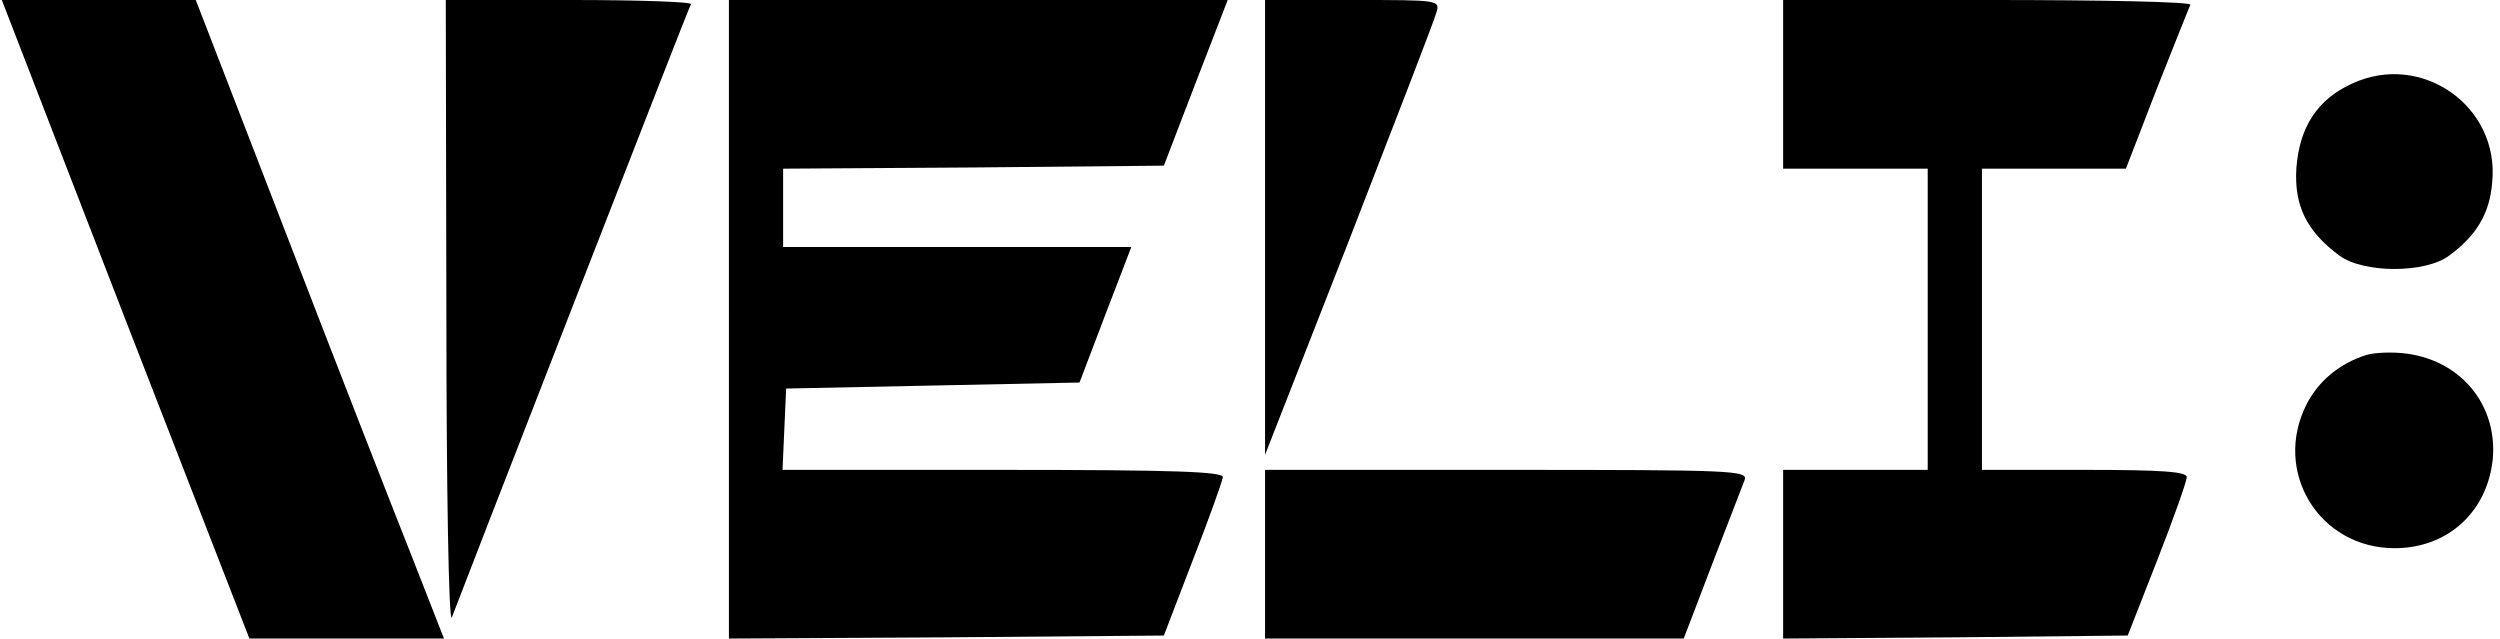 <?xml version="1.0" standalone="no"?>
<!DOCTYPE svg PUBLIC "-//W3C//DTD SVG 20010904//EN"
 "http://www.w3.org/TR/2001/REC-SVG-20010904/DTD/svg10.dtd">
<svg version="1.0" xmlns="http://www.w3.org/2000/svg"
 width="98%"  viewBox="0 0 415 106"
 preserveAspectRatio="xMidYMid meet">

<g transform="translate(0,106) scale(0.1,-0.1)"
fill="#000000" stroke="none">
<path d="M208 530 l206 -530 161 0 162 0 -56 143 c-31 78 -124 316 -206 529
l-150 388 -161 0 -161 0 205 -530z"/>
<path d="M741 538 c0 -289 4 -514 9 -503 4 11 94 243 200 515 106 272 194 498
197 503 2 4 -88 7 -201 7 l-206 0 1 -522z"/>
<path d="M1210 530 l0 -530 361 2 361 3 48 125 c27 69 49 131 50 138 0 9 -80
12 -365 12 l-366 0 3 68 3 67 243 5 244 5 43 113 43 112 -289 0 -289 0 0 65 0
65 316 2 316 3 53 138 53 137 -414 0 -414 0 0 -530z"/>
<path d="M2100 683 l0 -378 139 355 c76 196 142 366 145 378 7 22 7 22 -138
22 l-146 0 0 -377z"/>
<path d="M2960 920 l0 -140 120 0 120 0 0 -250 0 -250 -120 0 -120 0 0 -140 0
-140 286 2 286 3 49 125 c27 69 49 131 49 138 0 9 -41 12 -170 12 l-170 0 0
250 0 250 119 0 120 0 51 132 c29 73 54 136 56 140 3 5 -148 8 -335 8 l-341 0
0 -140z"/>
<path d="M3904 921 c-57 -26 -87 -72 -92 -140 -4 -62 17 -105 71 -145 40 -30
144 -30 183 0 45 33 67 70 71 121 13 127 -118 218 -233 164z"/>
<path d="M3929 471 c-45 -14 -80 -43 -100 -82 -57 -112 21 -239 146 -239 88 0
154 60 163 148 8 89 -52 163 -143 175 -22 3 -52 2 -66 -2z"/>
<path d="M2100 140 l0 -140 348 0 347 0 47 123 c26 67 50 130 54 140 6 16 -17
17 -395 17 l-401 0 0 -140z"/>
</g>
</svg>
